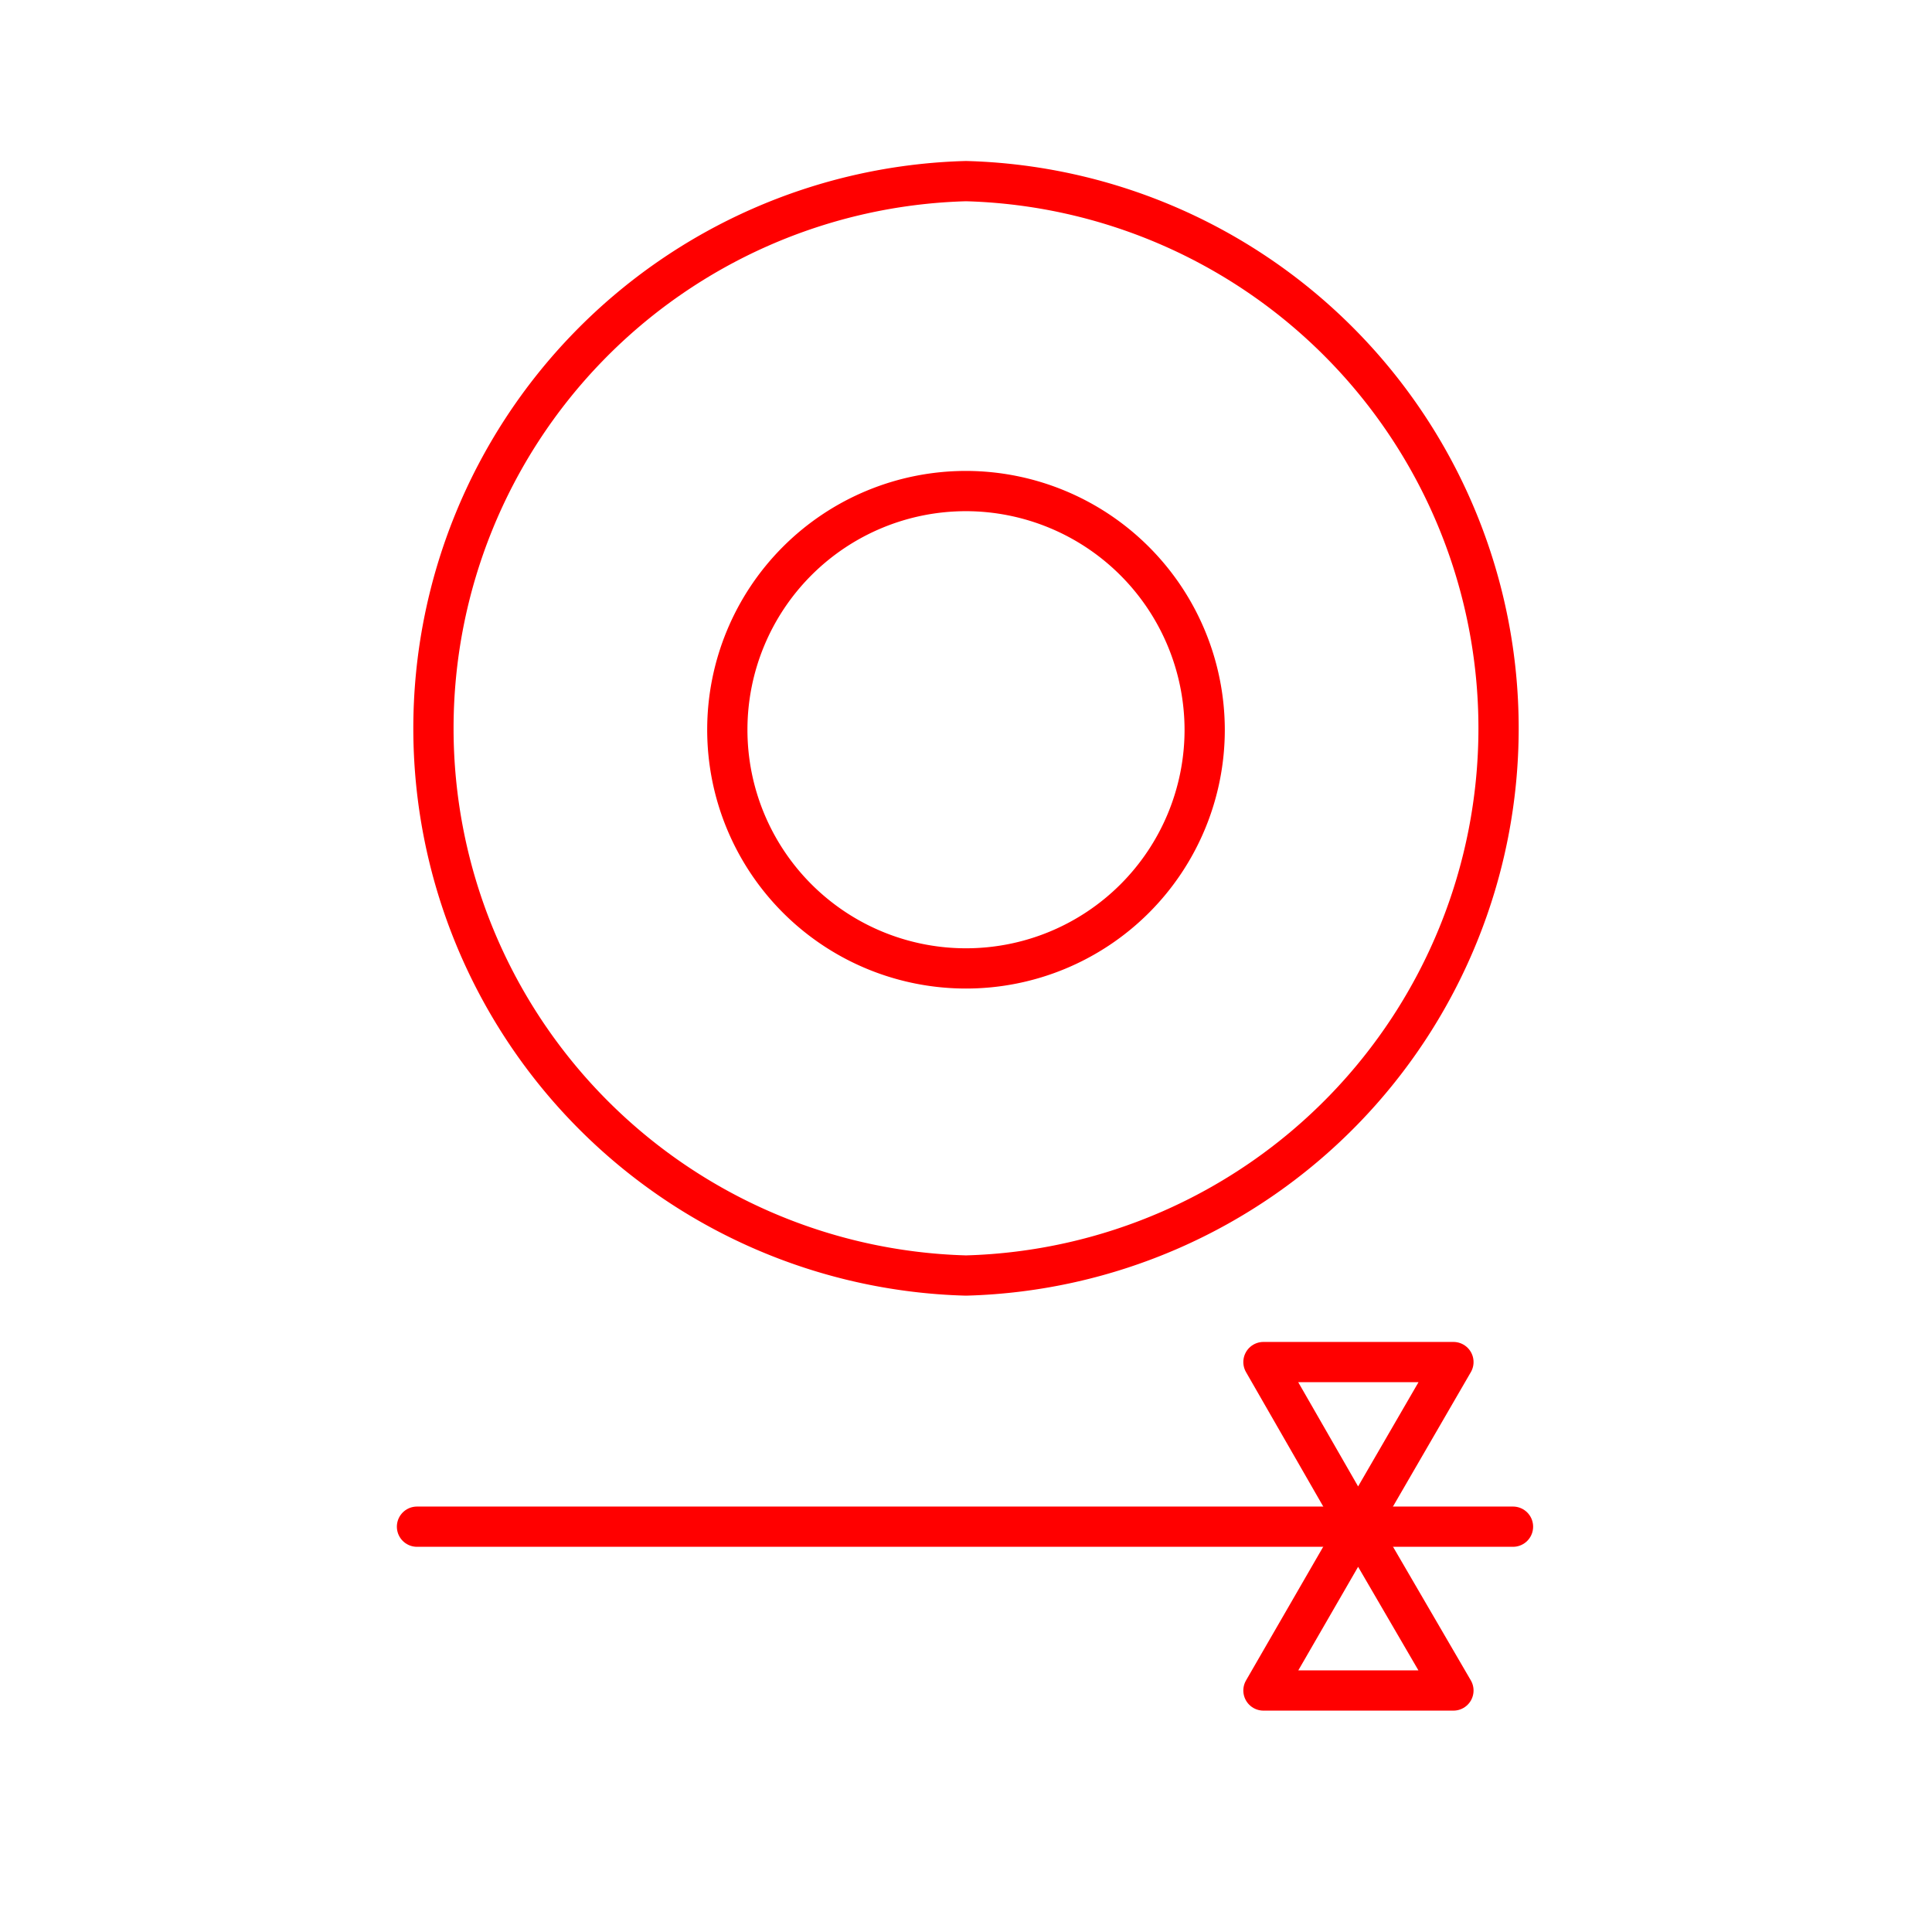 <svg xmlns="http://www.w3.org/2000/svg" viewBox="0 0 48 48"><defs><style>.a{fill:none;stroke:#FF0000;stroke-linecap:round;stroke-linejoin:round;}</style></defs><path class="a" d="M24,4.5a13.6,13.6,0,0,0,0,27.19h0A13.6,13.6,0,0,0,24,4.5Zm0,7.7a5.93,5.93,0,1,0,5.93,5.93A5.94,5.94,0,0,0,24,12.2Z"/><path class="a" d="M33.74,37.93,36.11,42H31.39Z"/><path class="a" d="M33.74,37.93l2.37-4.09H31.39Z"/><line class="a" x1="37.59" y1="37.93" x2="10.36" y2="37.93"/></svg>